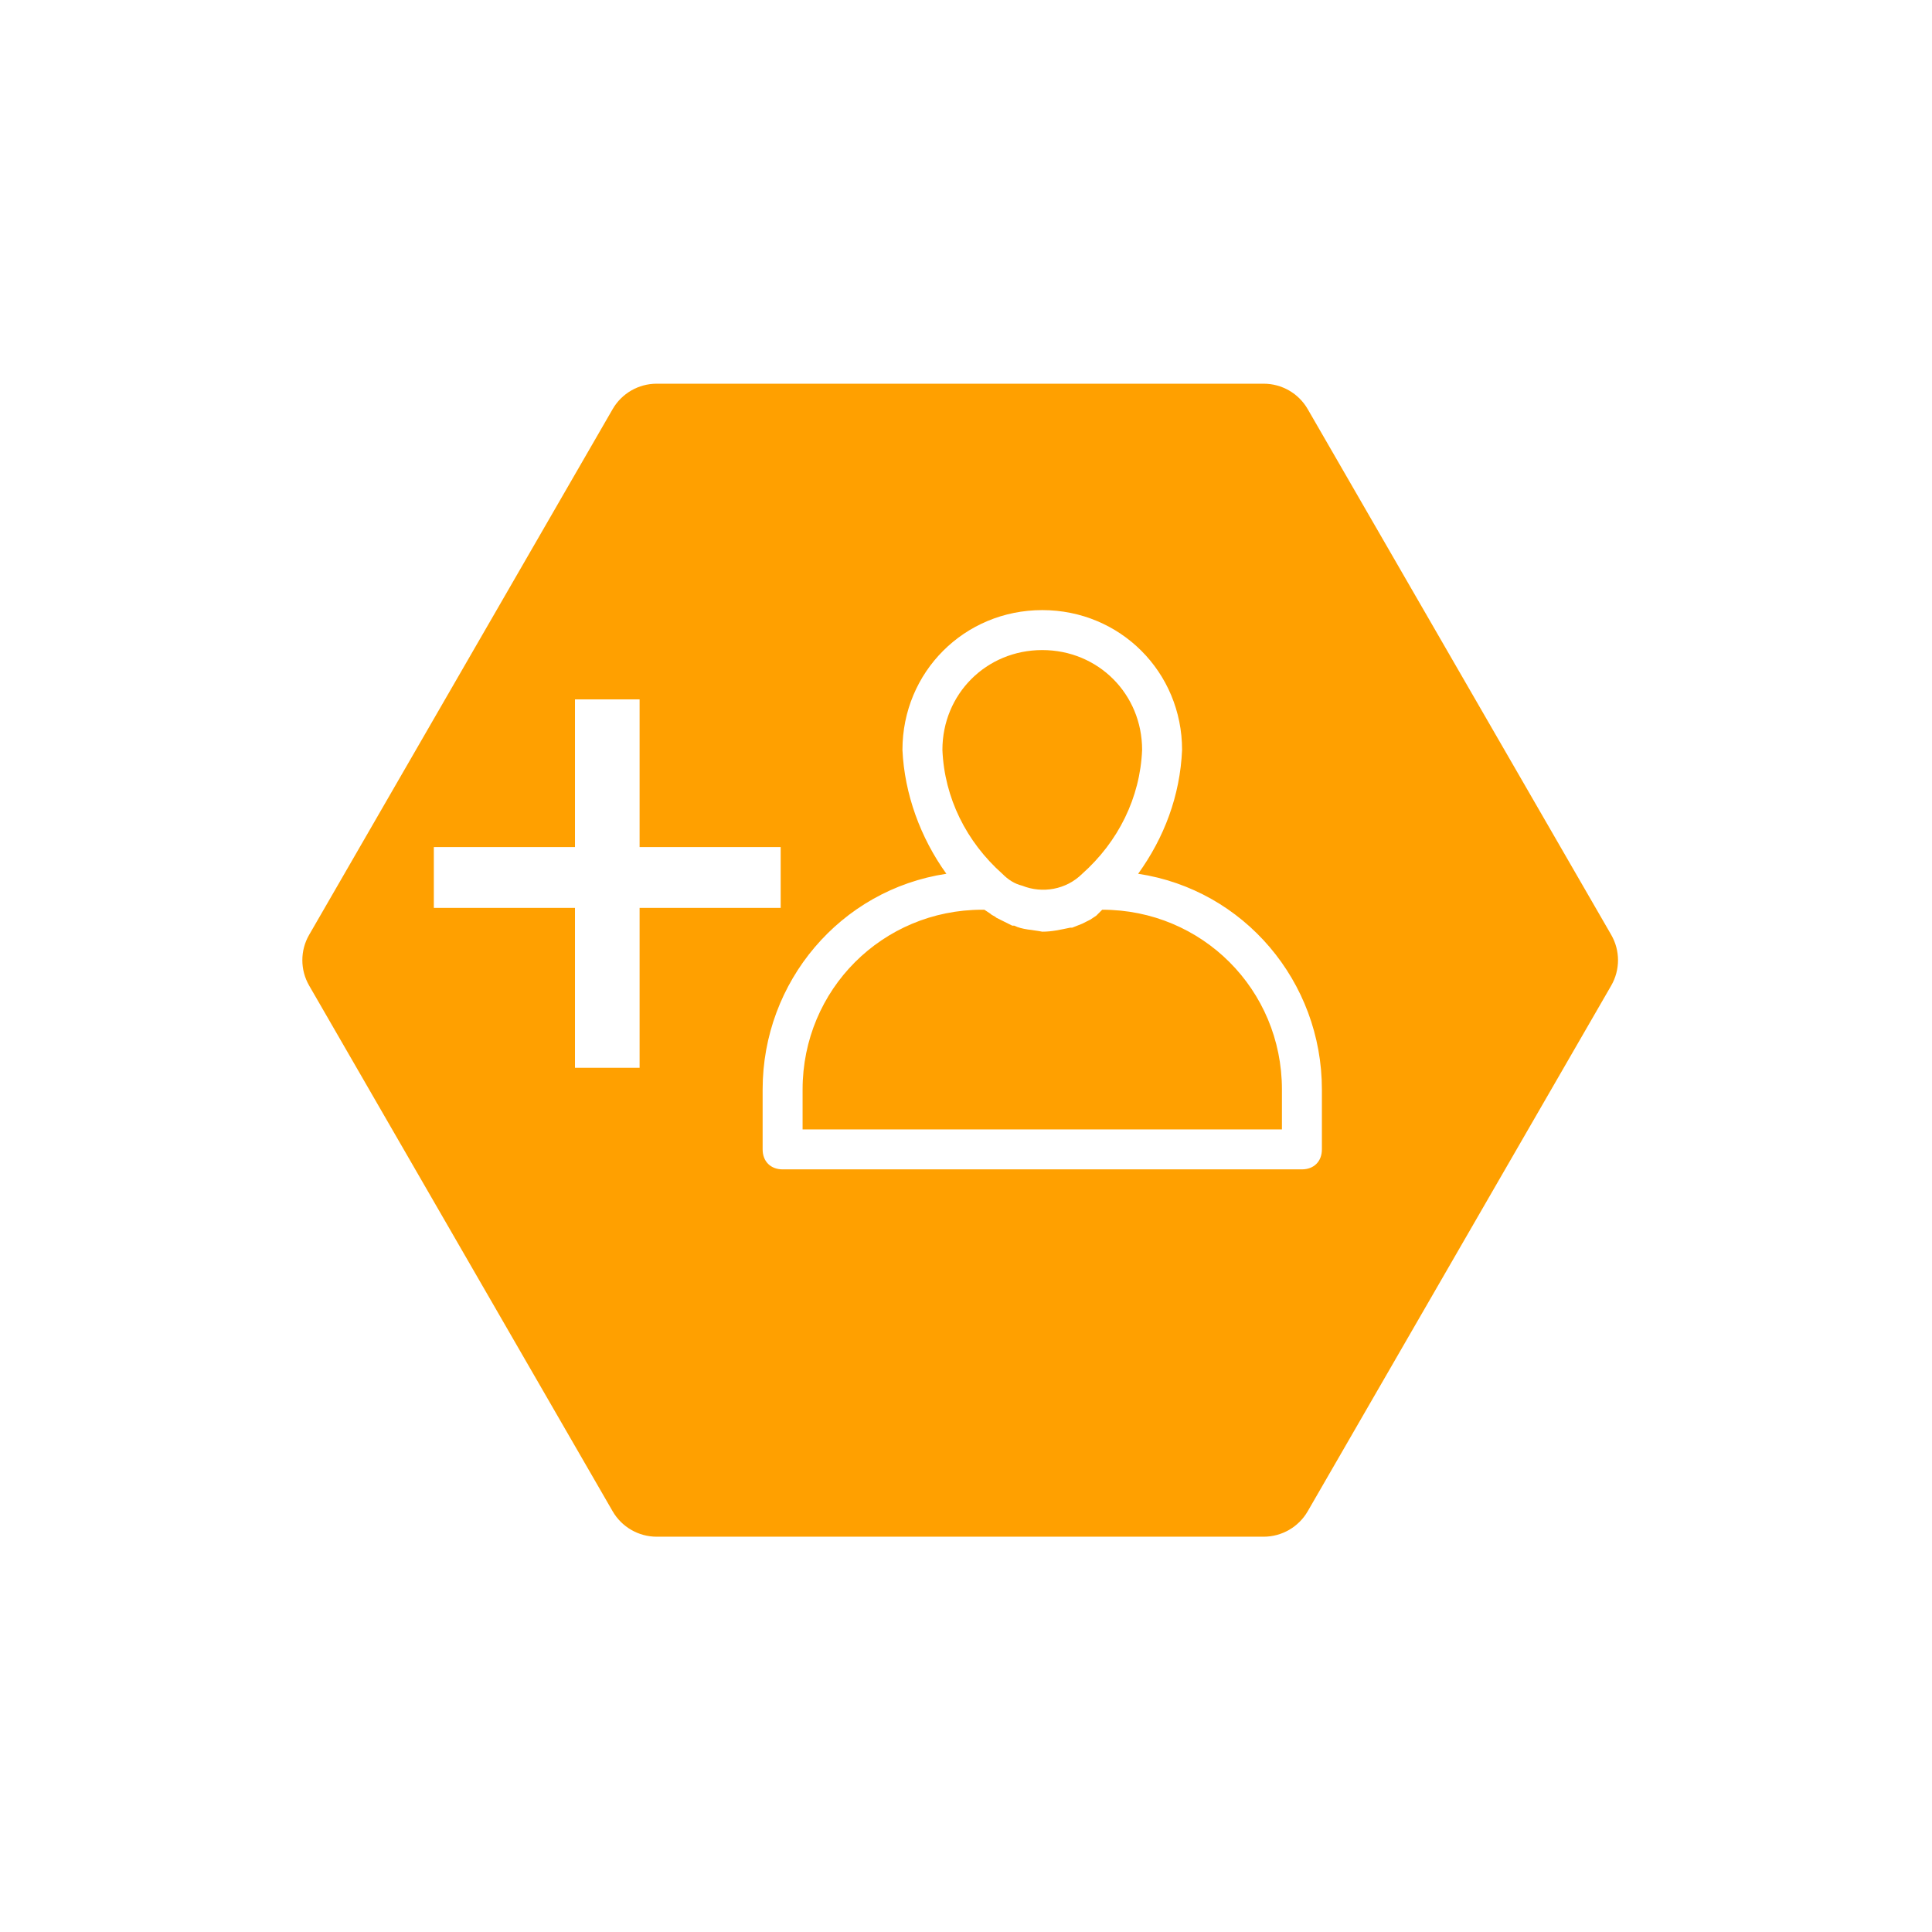 <svg width="38" height="38" viewBox="0 0 38 38" fill="none" xmlns="http://www.w3.org/2000/svg">
<g filter="url(#filter0_d)">
<path d="M23.855 6.547C24.212 6.547 24.542 6.737 24.721 7.047L30.69 17.386C30.869 17.695 30.869 18.076 30.69 18.386L24.721 28.725C24.542 29.034 24.212 29.225 23.855 29.225L11.916 29.225C11.559 29.225 11.229 29.034 11.05 28.725L5.081 18.386C4.902 18.076 4.902 17.695 5.081 17.386L11.05 7.047C11.229 6.737 11.559 6.547 11.916 6.547L23.855 6.547Z" fill="#FFA000"/>
</g>
<path d="M22.386 17.186C22.896 16.479 23.211 15.654 23.25 14.75C23.25 13.218 22.032 12 20.5 12C18.968 12 17.75 13.218 17.75 14.75C17.789 15.614 18.104 16.479 18.614 17.186C16.532 17.5 15 19.307 15 21.429V22.607C15 22.843 15.157 23 15.393 23H25.607C25.843 23 26 22.843 26 22.607V21.429C26 19.307 24.468 17.5 22.386 17.186ZM20.5 12.786C21.6 12.786 22.464 13.65 22.464 14.75C22.425 15.693 21.993 16.557 21.286 17.186C20.971 17.5 20.5 17.579 20.107 17.421C19.95 17.382 19.832 17.304 19.714 17.186C19.007 16.557 18.575 15.693 18.536 14.75C18.536 13.65 19.4 12.786 20.5 12.786ZM25.214 22.214H15.786V21.429C15.786 19.464 17.357 17.893 19.321 17.893H19.361L19.479 17.971C19.518 18.011 19.557 18.011 19.596 18.05L19.754 18.129L19.911 18.207H19.95C20.107 18.286 20.304 18.286 20.5 18.325C20.696 18.325 20.854 18.286 21.05 18.246H21.089L21.286 18.168L21.443 18.089L21.561 18.011L21.679 17.893C23.643 17.893 25.214 19.464 25.214 21.429V22.214Z" fill="white"/>
<path d="M12.58 16.661H15.355V17.857H12.58V21.002H11.309V17.857H8.533V16.661H11.309V13.756H12.58V16.661Z" fill="white"/>
<defs>
<filter id="filter0_d" x="0.596" y="0.011" width="36.578" height="37.749" filterUnits="userSpaceOnUse" color-interpolation-filters="sRGB">
<feFlood flood-opacity="0" result="BackgroundImageFix"/>
<feColorMatrix in="SourceAlpha" type="matrix" values="0 0 0 0 0 0 0 0 0 0 0 0 0 0 0 0 0 0 127 0"/>
<feOffset dx="1" dy="1"/>
<feGaussianBlur stdDeviation="1"/>
<feColorMatrix type="matrix" values="0 0 0 0 0 0 0 0 0 0 0 0 0 0 0 0 0 0 0.1 0"/>
<feBlend mode="normal" in2="BackgroundImageFix" result="effect1_dropShadow"/>
<feBlend mode="normal" in="SourceGraphic" in2="effect1_dropShadow" result="shape"/>
</filter>
</defs>
</svg>
